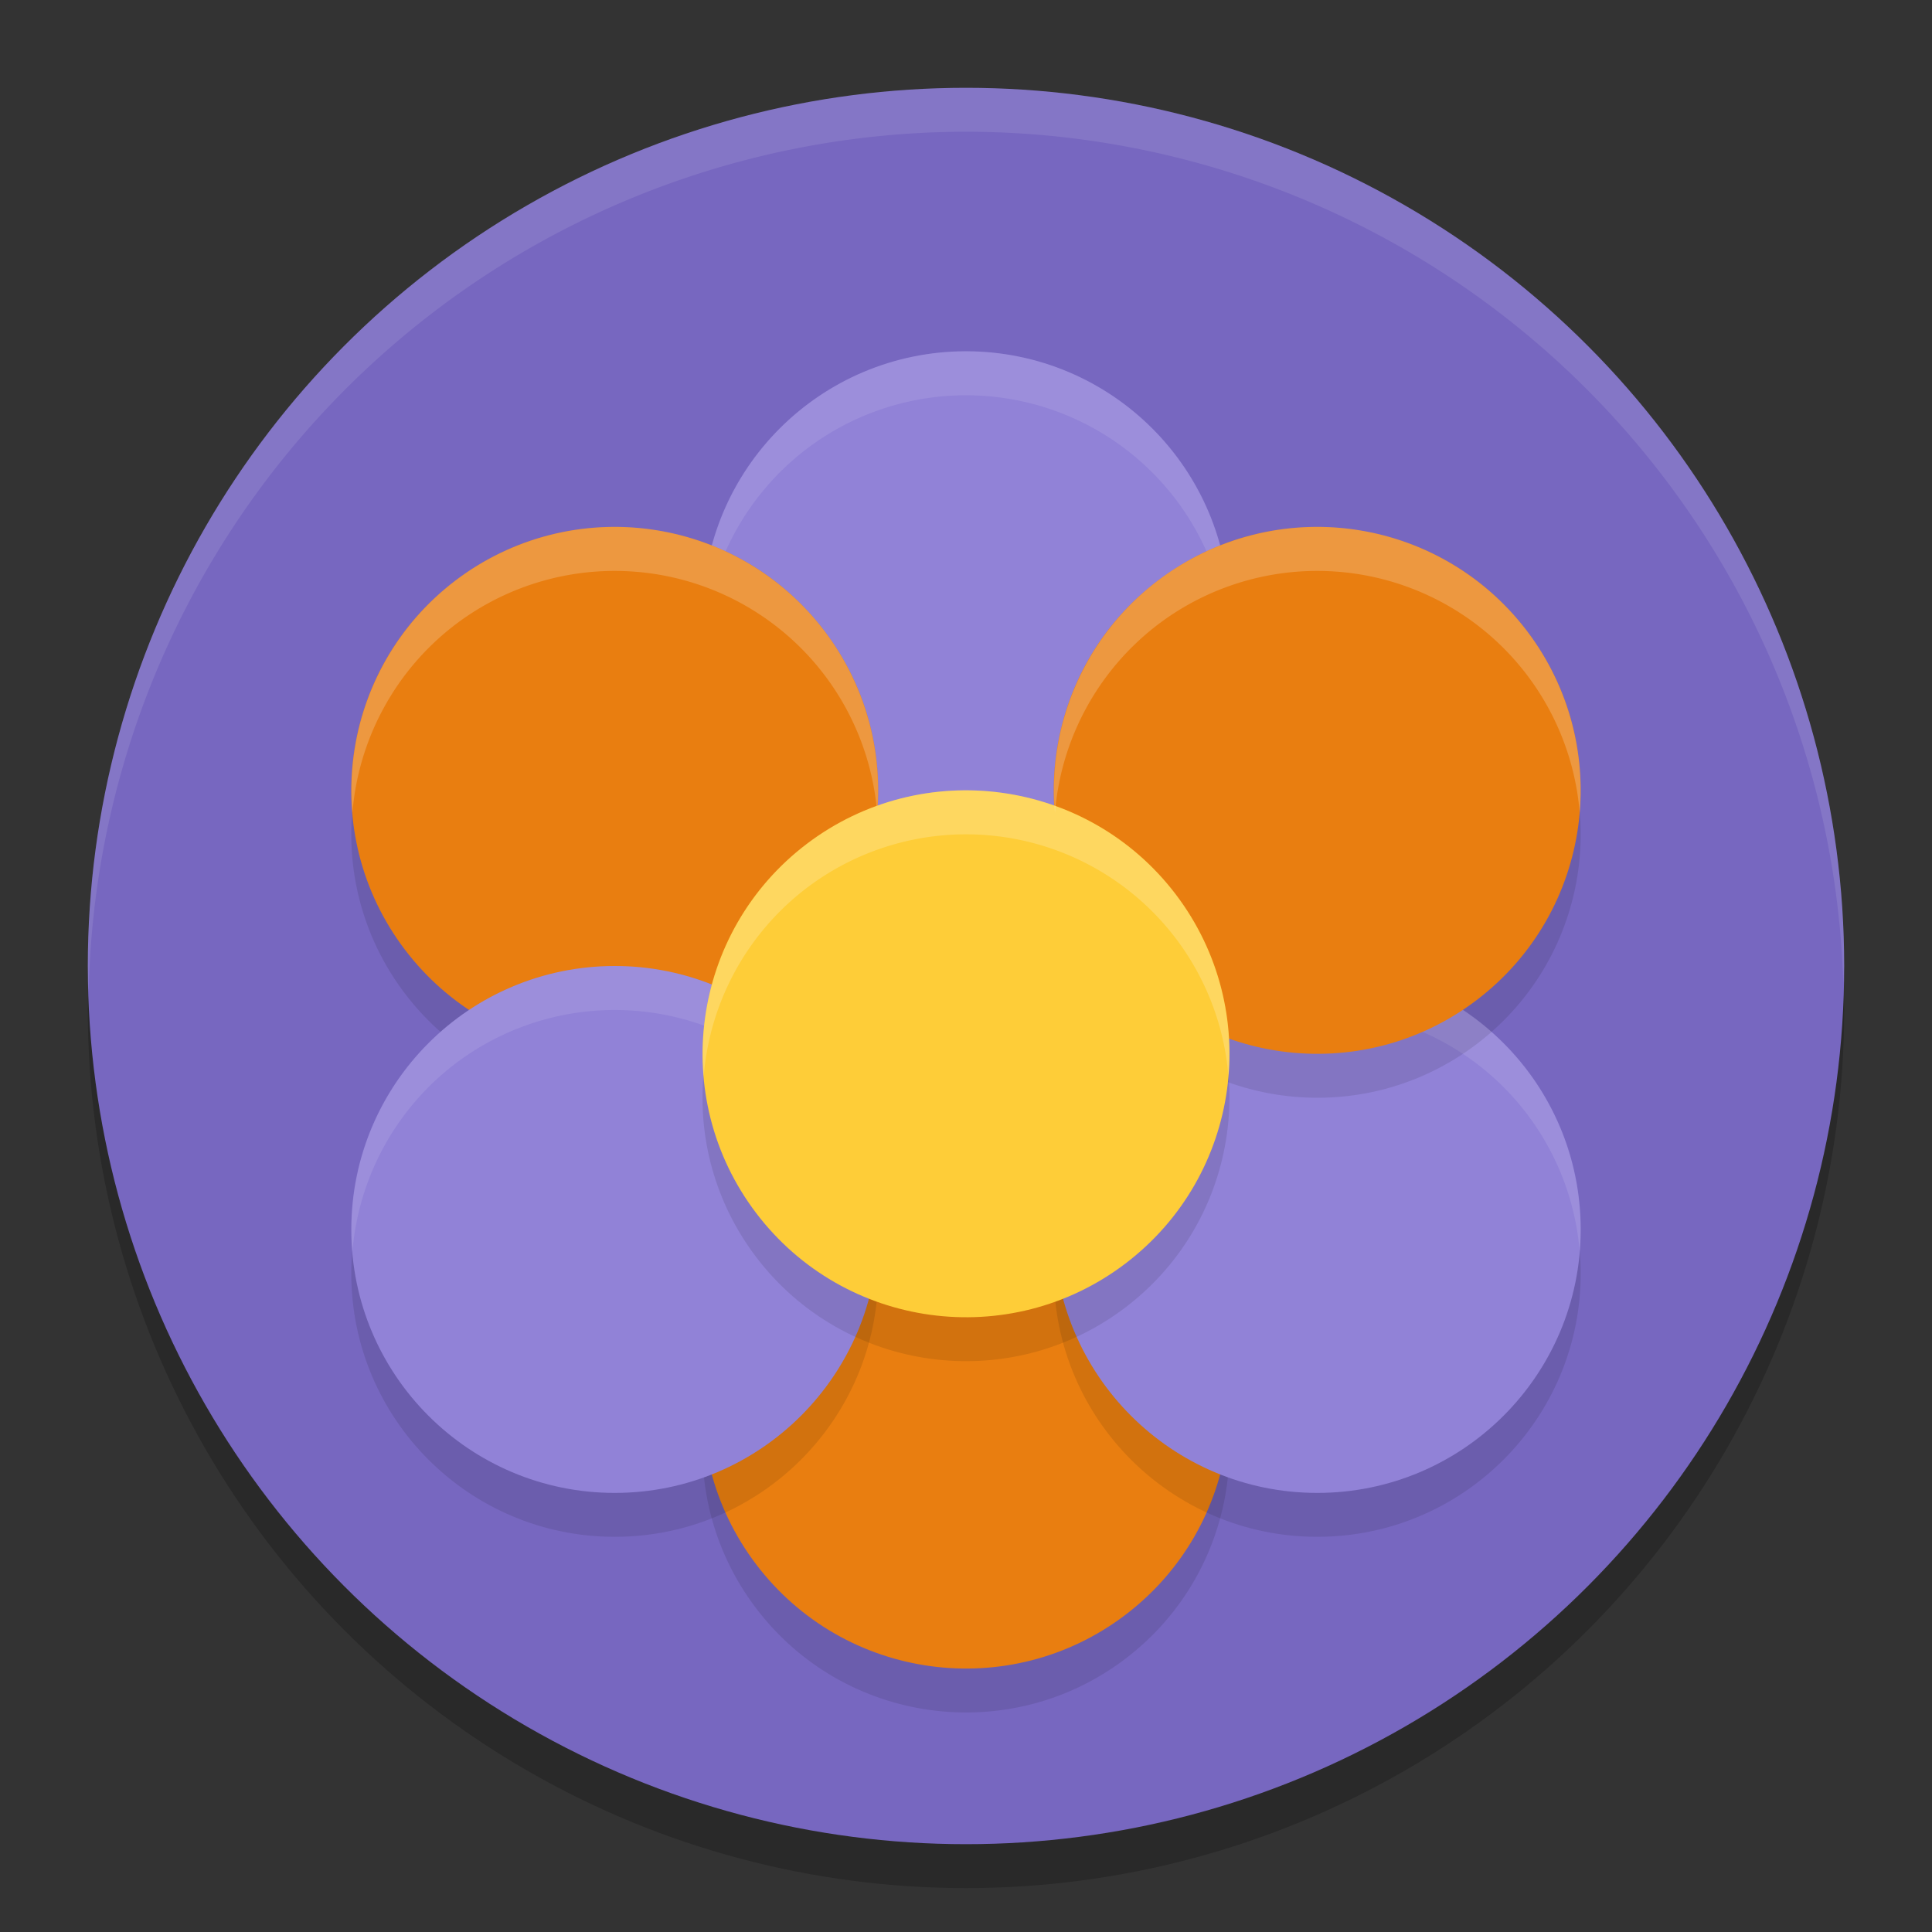 <svg xmlns="http://www.w3.org/2000/svg" width="22" height="22" version="1.1"><rect width="100%" height="100%" fill="#333333" stroke="none"/><defs>
<linearGradient id="ucPurpleBlue" x1="0%" y1="0%" x2="100%" y2="100%">
  <stop offset="0%" style="stop-color:#B794F4;stop-opacity:1"/>
  <stop offset="100%" style="stop-color:#4299E1;stop-opacity:1"/>
</linearGradient>
</defs>
 <circle style="opacity:0.2" cx="11" cy="11.5" r="10"/>
 <circle style="fill:#7767c0" cx="11" cy="11" r="10"/>
 <path style="opacity:0.1;fill:#ffffff" d="M 11,1 A 10,10 0 0 0 1,11 10,10 0 0 0 1.01,11.293 10,10 0 0 1 11,1.5 10,10 0 0 1 20.99,11.207 10,10 0 0 0 21,11 10,10 0 0 0 11,1 Z"/>
 <circle style="fill:#9182d7" cx="11" cy="7" r="3"/>
 <path style="opacity:0.1;fill:#ffffff" d="M 11.193,4.006 A 3,3 0 0 0 9.185,4.612 3,3 0 0 0 8.013,7.256 3,3 0 0 1 9.185,5.112 3,3 0 0 1 13.388,5.686 3,3 0 0 1 13.988,7.252 3,3 0 0 0 13.388,5.186 3,3 0 0 0 11.193,4.006 Z"/>
 <circle style="opacity:0.1" cx="19.793" cy="1.217" r="3" transform="rotate(52.793)"/>
 <circle style="fill:#e97e10" cx="19.395" cy=".914" r="3" transform="rotate(52.793)"/>
 <circle style="opacity:0.1" cx="11.799" cy=".169" r="3" transform="rotate(52.793)"/>
 <circle style="fill:#e97e10" cx="11.401" cy="-.133" r="3" transform="rotate(52.793)"/>
 <path style="opacity:0.2;fill:#ffffff" d="M 7.193,6.006 A 3,3 0 0 0 5.185,6.612 3,3 0 0 0 4.013,9.256 3,3 0 0 1 5.185,7.112 3,3 0 0 1 9.388,7.686 3,3 0 0 1 9.988,9.252 3,3 0 0 0 9.388,7.186 3,3 0 0 0 7.193,6.006 Z"/>
 <circle style="opacity:0.1" cx="15" cy="14.5" r="3"/>
 <circle style="fill:#9182d7" cx="15" cy="14" r="3"/>
 <path style="opacity:0.1;fill:#ffffff" d="m 15.193,11.006 a 3,3 0 0 0 -2.008,0.605 3,3 0 0 0 -1.172,2.645 3,3 0 0 1 1.172,-2.145 3,3 0 0 1 4.203,0.574 3,3 0 0 1 0.6,1.566 3,3 0 0 0 -0.6,-2.066 3,3 0 0 0 -2.195,-1.18 z"/>
 <circle style="opacity:0.1" cx="16.637" cy="-6.202" r="3" transform="rotate(52.793)"/>
 <circle style="fill:#e97e10" cx="16.238" cy="-6.504" r="3" transform="rotate(52.793)"/>
 <circle style="opacity:0.1" cx="7" cy="14.5" r="3"/>
 <circle style="fill:#9182d7" cx="7" cy="14" r="3"/>
 <path style="opacity:0.1;fill:#ffffff" d="M 7.193,11.006 A 3,3 0 0 0 5.185,11.612 3,3 0 0 0 4.013,14.256 3,3 0 0 1 5.185,12.112 3,3 0 0 1 9.388,12.686 3,3 0 0 1 9.988,14.252 3,3 0 0 0 9.388,12.186 3,3 0 0 0 7.193,11.006 Z"/>
 <circle style="opacity:0.1" cx="16.607" cy="-1.202" r="3" transform="rotate(52.793)"/>
 <circle style="fill:#fecd38" cx="16.209" cy="-1.505" r="3" transform="rotate(52.793)"/>
 <path style="fill:#ffffff;opacity:0.2" transform="rotate(52.793)" d="M 13.941 -3.469 A 3 3 45 0 0 13.209 -1.504 A 3 3 45 0 0 14.607 1.029 A 3 3 45 0 1 13.608 -1.202 A 3 3 45 0 1 16.607 -4.202 A 3 3 45 0 1 18.217 -3.732 A 3 3 45 0 0 16.208 -4.504 A 3 3 45 0 0 13.941 -3.469 z"/>
 <path style="opacity:0.2;fill:#ffffff" d="M 15.193,6.006 A 3,3 0 0 0 13.185,6.612 3,3 0 0 0 12.013,9.256 3,3 0 0 1 13.185,7.112 3,3 0 0 1 17.388,7.686 3,3 0 0 1 17.988,9.252 3,3 0 0 0 17.388,7.186 3,3 0 0 0 15.193,6.006 Z"/>
</svg>
